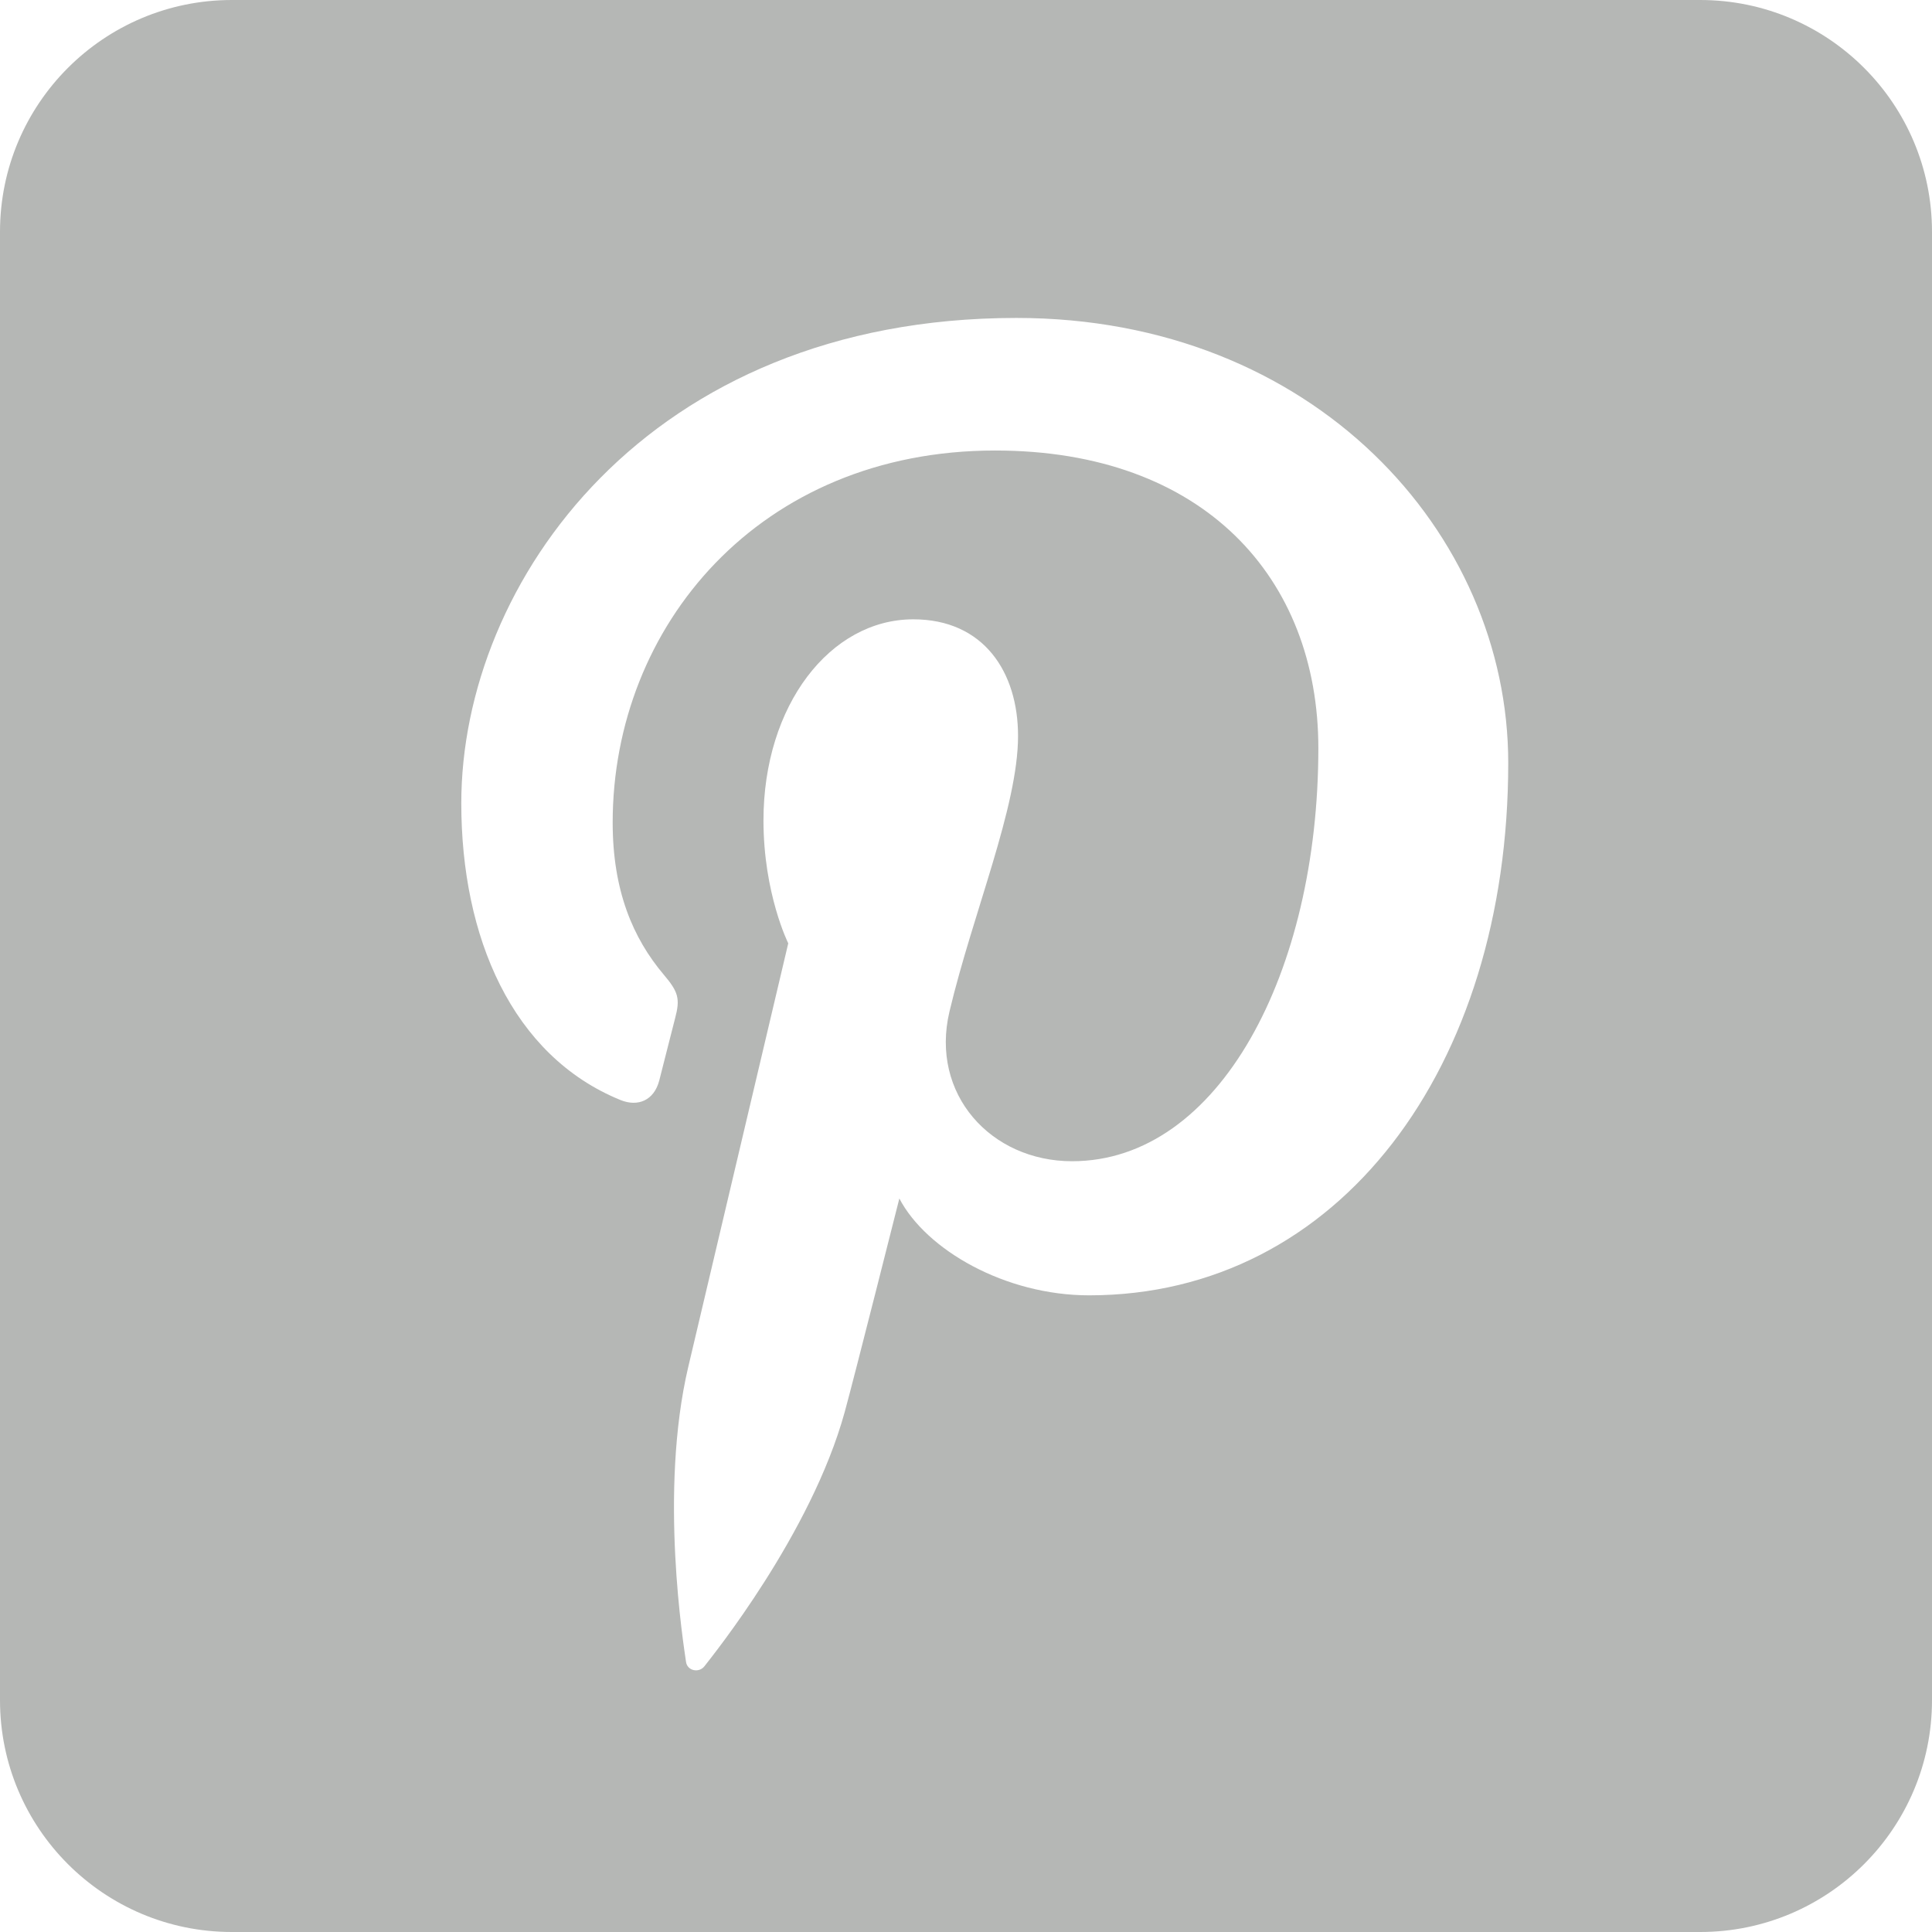 <?xml version="1.0" encoding="UTF-8" standalone="no"?>
<svg width="512px" height="512px" viewBox="0 0 512 512" version="1.1" xmlns="http://www.w3.org/2000/svg" xmlns:xlink="http://www.w3.org/1999/xlink" xmlns:sketch="http://www.bohemiancoding.com/sketch/ns">
    <!-- Generator: Sketch 3.4.4 (17249) - http://www.bohemiancoding.com/sketch -->
    <title>Untitled</title>
    <desc>Created with Sketch.</desc>
    <defs></defs>
    <g id="Page-1" stroke="none" stroke-width="1" fill="none" fill-rule="evenodd" sketch:type="MSPage">
        <g id="pinterest-square-icon" sketch:type="MSLayerGroup" fill="#B5B7B5">
            <path d="M0,61.441 C0,27.508 27.505,0 61.441,0 L450.559,0 C484.492,0 512,27.505 512,61.441 L512,450.559 C512,484.492 484.495,512 450.559,512 L61.441,512 C27.508,512 0,484.495 0,450.559 L0,61.441 Z M288.621,343.276 C266.393,343.276 245.488,331.259 238.337,317.616 C238.337,317.616 226.379,365.045 223.855,374.204 C214.942,406.548 188.72,438.919 186.687,441.57 C185.267,443.416 182.129,442.835 181.799,440.393 C181.231,436.272 174.549,395.457 182.415,362.162 C186.364,345.445 208.894,249.985 208.894,249.985 C208.894,249.985 202.327,236.841 202.327,217.411 C202.327,186.902 220.012,164.127 242.028,164.127 C260.747,164.127 269.794,178.182 269.794,195.032 C269.794,213.857 257.808,242.001 251.618,268.082 C246.452,289.926 262.571,307.737 284.11,307.737 C323.107,307.737 349.377,257.639 349.377,198.282 C349.377,153.17 319.003,119.39 263.722,119.39 C201.289,119.39 162.365,165.963 162.365,217.988 C162.365,235.919 167.664,248.578 175.954,258.359 C179.759,262.859 180.292,264.669 178.914,269.833 C177.91,273.625 175.659,282.741 174.708,286.353 C173.341,291.574 169.117,293.433 164.403,291.506 C135.651,279.766 122.246,248.265 122.246,212.858 C122.246,154.382 171.565,84.258 269.37,84.258 C347.977,84.258 399.699,141.126 399.699,202.192 C399.697,282.947 354.8,343.276 288.621,343.276 L288.621,343.276 Z" sketch:type="MSShapeGroup"></path>
        </g>
    </g>
</svg>